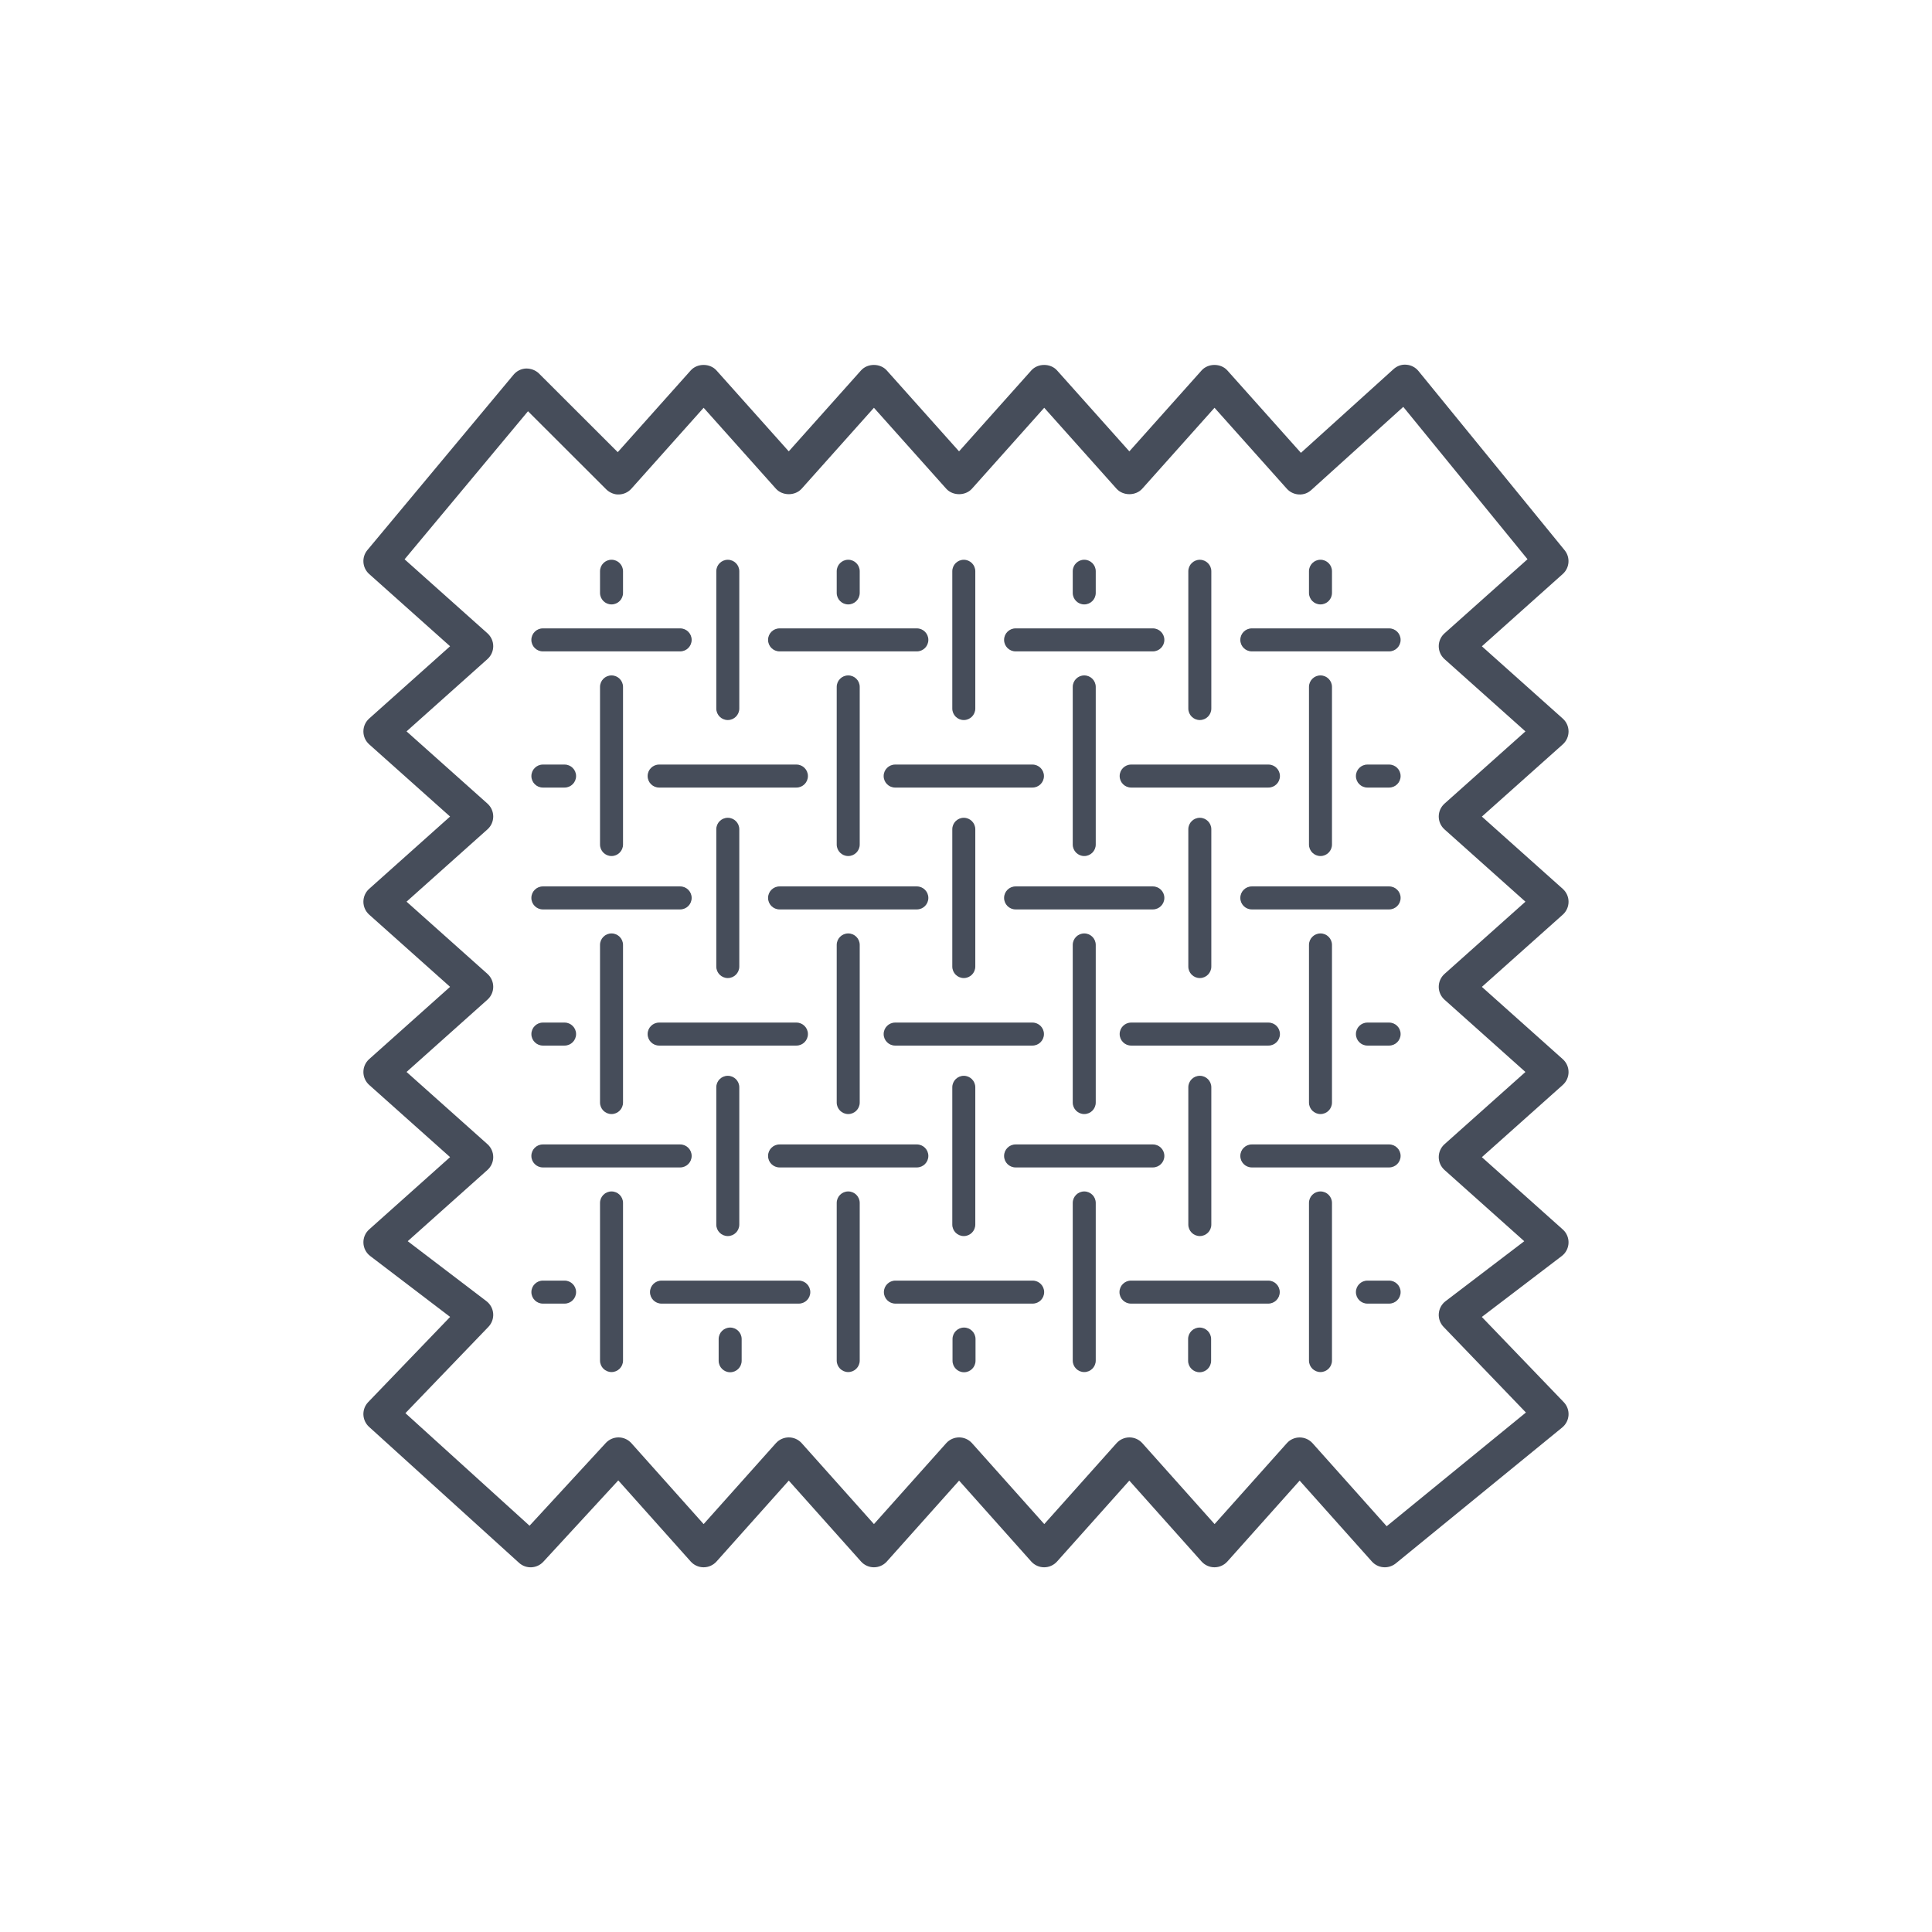 <?xml version="1.0" encoding="utf-8"?>
<!-- Generator: Adobe Illustrator 16.0.0, SVG Export Plug-In . SVG Version: 6.00 Build 0)  -->
<!DOCTYPE svg PUBLIC "-//W3C//DTD SVG 1.1//EN" "http://www.w3.org/Graphics/SVG/1.1/DTD/svg11.dtd">
<svg version="1.1" id="Layer_1" xmlns="http://www.w3.org/2000/svg" xmlns:xlink="http://www.w3.org/1999/xlink" x="0px" y="0px"
	 width="84px" height="84px" viewBox="0 0 84 84" enable-background="new 0 0 84 84" xml:space="preserve">
<g>
	<path fill="#464D5A" d="M60.208,68.143c-0.206,0-0.412-0.085-0.56-0.25l-3.142-3.519l-3.143,3.519
		c-0.143,0.159-0.346,0.25-0.56,0.25l0,0c-0.214,0-0.417-0.091-0.56-0.25l-3.142-3.519l-3.143,3.519
		c-0.143,0.159-0.346,0.25-0.56,0.25l0,0c-0.214,0-0.417-0.091-0.56-0.25L41.7,64.374l-3.143,3.519
		c-0.143,0.159-0.346,0.25-0.56,0.25l0,0c-0.214,0-0.417-0.091-0.56-0.25l-3.142-3.519l-3.143,3.519
		c-0.143,0.159-0.346,0.25-0.56,0.25l0,0c-0.214,0-0.417-0.091-0.56-0.25l-3.15-3.528l-3.259,3.537
		c-0.279,0.302-0.75,0.325-1.056,0.047l-6.521-5.912c-0.15-0.136-0.238-0.327-0.246-0.53c-0.007-0.203,0.068-0.399,0.209-0.546
		l3.562-3.704l-3.475-2.648c-0.179-0.136-0.286-0.344-0.295-0.567s0.082-0.439,0.249-0.588l3.519-3.144l-3.519-3.141
		c-0.159-0.143-0.25-0.346-0.25-0.56c0-0.213,0.091-0.417,0.25-0.559l3.519-3.144l-3.519-3.141c-0.159-0.143-0.25-0.346-0.25-0.56
		c0-0.213,0.091-0.417,0.25-0.559l3.519-3.144l-3.519-3.141c-0.159-0.143-0.25-0.346-0.25-0.56c0-0.213,0.091-0.417,0.25-0.559
		l3.519-3.144l-3.519-3.142c-0.301-0.27-0.335-0.729-0.076-1.04l6.355-7.625c0.135-0.162,0.331-0.26,0.542-0.269
		c0.205-0.003,0.414,0.07,0.564,0.218l3.424,3.419l3.173-3.554c0.285-0.318,0.834-0.318,1.119,0l3.143,3.519l3.142-3.519
		c0.285-0.318,0.834-0.318,1.119,0l3.143,3.519l3.142-3.519c0.285-0.318,0.834-0.318,1.119,0l3.143,3.519l3.142-3.519
		c0.285-0.318,0.834-0.318,1.119,0l3.199,3.583l4.027-3.64c0.152-0.137,0.353-0.212,0.56-0.191c0.205,0.016,0.395,0.115,0.524,0.274
		l6.354,7.791c0.254,0.311,0.218,0.766-0.081,1.034L64.429,28.1l3.519,3.144c0.159,0.142,0.25,0.346,0.25,0.559
		c0,0.214-0.091,0.417-0.25,0.56l-3.519,3.141l3.519,3.144c0.159,0.142,0.25,0.346,0.25,0.559c0,0.214-0.091,0.417-0.25,0.56
		l-3.519,3.141l3.519,3.144c0.159,0.142,0.25,0.346,0.25,0.559c0,0.214-0.091,0.417-0.25,0.56l-3.519,3.141l3.519,3.144
		c0.167,0.149,0.258,0.365,0.249,0.588s-0.116,0.432-0.295,0.567l-3.475,2.648l3.562,3.704c0.145,0.151,0.221,0.356,0.208,0.565
		s-0.112,0.403-0.274,0.536l-7.239,5.912C60.543,68.087,60.375,68.143,60.208,68.143z M56.507,62.498L56.507,62.498
		c0.214,0,0.417,0.091,0.56,0.25l3.223,3.61l6.054-4.944l-3.581-3.724c-0.147-0.154-0.224-0.364-0.207-0.578
		s0.123-0.409,0.294-0.539l3.422-2.607l-3.468-3.098c-0.159-0.142-0.25-0.346-0.25-0.559c0-0.214,0.091-0.417,0.25-0.56l3.519-3.141
		l-3.519-3.144c-0.159-0.142-0.25-0.346-0.25-0.559c0-0.214,0.091-0.417,0.25-0.56l3.519-3.141l-3.519-3.144
		c-0.159-0.142-0.25-0.346-0.25-0.559c0-0.214,0.091-0.417,0.25-0.56l3.519-3.141l-3.519-3.144c-0.159-0.142-0.25-0.346-0.25-0.559
		c0-0.214,0.091-0.417,0.25-0.56l3.61-3.223l-5.402-6.624l-4.001,3.616c-0.148,0.134-0.332,0.205-0.543,0.192
		c-0.199-0.011-0.387-0.101-0.52-0.25l-3.143-3.519l-3.142,3.519c-0.285,0.318-0.834,0.318-1.119,0l-3.143-3.519l-3.142,3.519
		c-0.285,0.318-0.834,0.318-1.119,0l-3.143-3.519l-3.142,3.519c-0.285,0.318-0.834,0.318-1.119,0l-3.143-3.519l-3.142,3.519
		c-0.138,0.154-0.332,0.244-0.538,0.25c-0.186,0.014-0.404-0.073-0.552-0.219l-3.404-3.399l-5.366,6.438l3.604,3.218
		c0.159,0.143,0.25,0.346,0.25,0.56c0,0.213-0.091,0.417-0.25,0.559l-3.519,3.144l3.519,3.141c0.159,0.143,0.25,0.346,0.25,0.56
		c0,0.213-0.091,0.417-0.25,0.559l-3.519,3.144l3.519,3.141c0.159,0.143,0.25,0.346,0.25,0.56c0,0.213-0.091,0.417-0.25,0.559
		l-3.519,3.144l3.519,3.141c0.159,0.143,0.25,0.346,0.25,0.56c0,0.213-0.091,0.417-0.25,0.559l-3.468,3.098l3.422,2.607
		c0.171,0.13,0.277,0.326,0.294,0.539s-0.06,0.423-0.207,0.578l-3.609,3.753l5.397,4.894l3.315-3.598
		c0.143-0.154,0.343-0.242,0.552-0.242c0.002,0,0.004,0,0.004,0c0.214,0.001,0.415,0.093,0.556,0.25l3.142,3.519l3.143-3.519
		c0.143-0.159,0.346-0.25,0.56-0.25l0,0c0.214,0,0.417,0.091,0.56,0.25l3.142,3.519l3.143-3.519c0.143-0.159,0.346-0.25,0.56-0.25
		l0,0c0.214,0,0.417,0.091,0.56,0.25l3.142,3.519l3.143-3.519c0.143-0.159,0.346-0.25,0.56-0.25l0,0c0.214,0,0.417,0.091,0.56,0.25
		l3.142,3.519l3.143-3.519C56.09,62.589,56.293,62.498,56.507,62.498z"/>
	<g>
		<path fill="#464D5A" d="M34.627,34.242h-5.969c-0.276,0-0.5-0.224-0.5-0.5s0.224-0.5,0.5-0.5h5.969c0.276,0,0.5,0.224,0.5,0.5
			S34.903,34.242,34.627,34.242z"/>
		<path fill="#464D5A" d="M44.889,34.242H38.92c-0.276,0-0.5-0.224-0.5-0.5s0.224-0.5,0.5-0.5h5.969c0.276,0,0.5,0.224,0.5,0.5
			S45.165,34.242,44.889,34.242z"/>
		<path fill="#464D5A" d="M55.149,34.242h-5.968c-0.276,0-0.5-0.224-0.5-0.5s0.224-0.5,0.5-0.5h5.968c0.276,0,0.5,0.224,0.5,0.5
			S55.426,34.242,55.149,34.242z"/>
		<path fill="#464D5A" d="M31.643,31.306c-0.276,0-0.5-0.224-0.5-0.5v-5.968c0-0.276,0.224-0.5,0.5-0.5s0.5,0.224,0.5,0.5v5.968
			C32.143,31.082,31.919,31.306,31.643,31.306z"/>
		<path fill="#464D5A" d="M26.588,37.219c-0.276,0-0.5-0.224-0.5-0.5v-6.853c0-0.276,0.224-0.5,0.5-0.5s0.5,0.224,0.5,0.5v6.853
			C27.088,36.995,26.864,37.219,26.588,37.219z"/>
		<path fill="#464D5A" d="M36.879,37.219c-0.276,0-0.5-0.224-0.5-0.5v-6.853c0-0.276,0.224-0.5,0.5-0.5s0.5,0.224,0.5,0.5v6.853
			C37.379,36.995,37.155,37.219,36.879,37.219z"/>
		<path fill="#464D5A" d="M47.141,37.219c-0.276,0-0.5-0.224-0.5-0.5v-6.853c0-0.276,0.224-0.5,0.5-0.5s0.5,0.224,0.5,0.5v6.853
			C47.641,36.995,47.417,37.219,47.141,37.219z"/>
		<path fill="#464D5A" d="M57.412,37.219c-0.276,0-0.5-0.224-0.5-0.5v-6.853c0-0.276,0.224-0.5,0.5-0.5s0.5,0.224,0.5,0.5v6.853
			C57.912,36.995,57.688,37.219,57.412,37.219z"/>
		<g>
			<path fill="#464D5A" d="M29.572,28.321h-5.969c-0.276,0-0.5-0.224-0.5-0.5s0.224-0.5,0.5-0.5h5.969c0.276,0,0.5,0.224,0.5,0.5
				S29.849,28.321,29.572,28.321z"/>
			<path fill="#464D5A" d="M26.588,26.279c-0.276,0-0.5-0.224-0.5-0.5v-0.942c0-0.276,0.224-0.5,0.5-0.5s0.5,0.224,0.5,0.5v0.942
				C27.088,26.056,26.864,26.279,26.588,26.279z"/>
		</g>
		<g>
			<path fill="#464D5A" d="M34.73,56.679h-5.969c-0.276,0-0.5-0.224-0.5-0.5s0.224-0.5,0.5-0.5h5.969c0.276,0,0.5,0.224,0.5,0.5
				S35.007,56.679,34.73,56.679z"/>
			<path fill="#464D5A" d="M31.746,59.663c-0.276,0-0.5-0.224-0.5-0.5V58.22c0-0.276,0.224-0.5,0.5-0.5s0.5,0.224,0.5,0.5v0.943
				C32.246,59.439,32.022,59.663,31.746,59.663z"/>
		</g>
		<g>
			<path fill="#464D5A" d="M44.898,56.679h-5.968c-0.276,0-0.5-0.224-0.5-0.5s0.224-0.5,0.5-0.5h5.968c0.276,0,0.5,0.224,0.5,0.5
				S45.175,56.679,44.898,56.679z"/>
			<path fill="#464D5A" d="M41.914,59.663c-0.276,0-0.5-0.224-0.5-0.5V58.22c0-0.276,0.224-0.5,0.5-0.5s0.5,0.224,0.5,0.5v0.943
				C42.414,59.439,42.19,59.663,41.914,59.663z"/>
		</g>
		<g>
			<path fill="#464D5A" d="M55.141,56.679h-5.968c-0.276,0-0.5-0.224-0.5-0.5s0.224-0.5,0.5-0.5h5.968c0.276,0,0.5,0.224,0.5,0.5
				S55.417,56.679,55.141,56.679z"/>
			<path fill="#464D5A" d="M52.157,59.663c-0.276,0-0.5-0.224-0.5-0.5V58.22c0-0.276,0.224-0.5,0.5-0.5s0.5,0.224,0.5,0.5v0.943
				C52.657,59.439,52.434,59.663,52.157,59.663z"/>
		</g>
		<g>
			<path fill="#464D5A" d="M39.863,28.321h-5.969c-0.276,0-0.5-0.224-0.5-0.5s0.224-0.5,0.5-0.5h5.969c0.276,0,0.5,0.224,0.5,0.5
				S40.14,28.321,39.863,28.321z"/>
			<path fill="#464D5A" d="M36.879,26.279c-0.276,0-0.5-0.224-0.5-0.5v-0.942c0-0.276,0.224-0.5,0.5-0.5s0.5,0.224,0.5,0.5v0.942
				C37.379,26.056,37.155,26.279,36.879,26.279z"/>
		</g>
		<path fill="#464D5A" d="M41.904,31.306c-0.276,0-0.5-0.224-0.5-0.5v-5.968c0-0.276,0.224-0.5,0.5-0.5s0.5,0.224,0.5,0.5v5.968
			C42.404,31.082,42.181,31.306,41.904,31.306z"/>
		<g>
			<path fill="#464D5A" d="M50.124,28.321h-5.968c-0.276,0-0.5-0.224-0.5-0.5s0.224-0.5,0.5-0.5h5.968c0.276,0,0.5,0.224,0.5,0.5
				S50.4,28.321,50.124,28.321z"/>
			<path fill="#464D5A" d="M47.141,26.279c-0.276,0-0.5-0.224-0.5-0.5v-0.942c0-0.276,0.224-0.5,0.5-0.5s0.5,0.224,0.5,0.5v0.942
				C47.641,26.056,47.417,26.279,47.141,26.279z"/>
		</g>
		<path fill="#464D5A" d="M52.166,31.306c-0.276,0-0.5-0.224-0.5-0.5v-5.968c0-0.276,0.224-0.5,0.5-0.5s0.5,0.224,0.5,0.5v5.968
			C52.666,31.082,52.442,31.306,52.166,31.306z"/>
		<g>
			<path fill="#464D5A" d="M60.396,28.321h-5.969c-0.276,0-0.5-0.224-0.5-0.5s0.224-0.5,0.5-0.5h5.969c0.276,0,0.5,0.224,0.5,0.5
				S60.673,28.321,60.396,28.321z"/>
			<path fill="#464D5A" d="M57.412,26.279c-0.276,0-0.5-0.224-0.5-0.5v-0.942c0-0.276,0.224-0.5,0.5-0.5s0.5,0.224,0.5,0.5v0.942
				C57.912,26.056,57.688,26.279,57.412,26.279z"/>
		</g>
		<path fill="#464D5A" d="M60.396,34.242h-0.943c-0.276,0-0.5-0.224-0.5-0.5s0.224-0.5,0.5-0.5h0.943c0.276,0,0.5,0.224,0.5,0.5
			S60.673,34.242,60.396,34.242z"/>
		<path fill="#464D5A" d="M24.547,34.242h-0.943c-0.276,0-0.5-0.224-0.5-0.5s0.224-0.5,0.5-0.5h0.943c0.276,0,0.5,0.224,0.5,0.5
			S24.823,34.242,24.547,34.242z"/>
		<path fill="#464D5A" d="M34.627,45.46h-5.969c-0.276,0-0.5-0.224-0.5-0.5s0.224-0.5,0.5-0.5h5.969c0.276,0,0.5,0.224,0.5,0.5
			S34.903,45.46,34.627,45.46z"/>
		<path fill="#464D5A" d="M44.889,45.46H38.92c-0.276,0-0.5-0.224-0.5-0.5s0.224-0.5,0.5-0.5h5.969c0.276,0,0.5,0.224,0.5,0.5
			S45.165,45.46,44.889,45.46z"/>
		<path fill="#464D5A" d="M55.149,45.46h-5.968c-0.276,0-0.5-0.224-0.5-0.5s0.224-0.5,0.5-0.5h5.968c0.276,0,0.5,0.224,0.5,0.5
			S55.426,45.46,55.149,45.46z"/>
		<path fill="#464D5A" d="M31.643,42.524c-0.276,0-0.5-0.224-0.5-0.5v-5.968c0-0.276,0.224-0.5,0.5-0.5s0.5,0.224,0.5,0.5v5.968
			C32.143,42.3,31.919,42.524,31.643,42.524z"/>
		<path fill="#464D5A" d="M26.588,48.437c-0.276,0-0.5-0.224-0.5-0.5v-6.853c0-0.276,0.224-0.5,0.5-0.5s0.5,0.224,0.5,0.5v6.853
			C27.088,48.213,26.864,48.437,26.588,48.437z"/>
		<path fill="#464D5A" d="M36.879,48.437c-0.276,0-0.5-0.224-0.5-0.5v-6.853c0-0.276,0.224-0.5,0.5-0.5s0.5,0.224,0.5,0.5v6.853
			C37.379,48.213,37.155,48.437,36.879,48.437z"/>
		<path fill="#464D5A" d="M47.141,48.437c-0.276,0-0.5-0.224-0.5-0.5v-6.853c0-0.276,0.224-0.5,0.5-0.5s0.5,0.224,0.5,0.5v6.853
			C47.641,48.213,47.417,48.437,47.141,48.437z"/>
		<path fill="#464D5A" d="M57.412,48.437c-0.276,0-0.5-0.224-0.5-0.5v-6.853c0-0.276,0.224-0.5,0.5-0.5s0.5,0.224,0.5,0.5v6.853
			C57.912,48.213,57.688,48.437,57.412,48.437z"/>
		<g>
			<path fill="#464D5A" d="M29.572,39.54h-5.969c-0.276,0-0.5-0.224-0.5-0.5s0.224-0.5,0.5-0.5h5.969c0.276,0,0.5,0.224,0.5,0.5
				S29.849,39.54,29.572,39.54z"/>
		</g>
		<g>
			<path fill="#464D5A" d="M39.863,39.54h-5.969c-0.276,0-0.5-0.224-0.5-0.5s0.224-0.5,0.5-0.5h5.969c0.276,0,0.5,0.224,0.5,0.5
				S40.14,39.54,39.863,39.54z"/>
		</g>
		<path fill="#464D5A" d="M41.904,42.524c-0.276,0-0.5-0.224-0.5-0.5v-5.968c0-0.276,0.224-0.5,0.5-0.5s0.5,0.224,0.5,0.5v5.968
			C42.404,42.3,42.181,42.524,41.904,42.524z"/>
		<g>
			<path fill="#464D5A" d="M50.124,39.54h-5.968c-0.276,0-0.5-0.224-0.5-0.5s0.224-0.5,0.5-0.5h5.968c0.276,0,0.5,0.224,0.5,0.5
				S50.4,39.54,50.124,39.54z"/>
		</g>
		<path fill="#464D5A" d="M52.166,42.524c-0.276,0-0.5-0.224-0.5-0.5v-5.968c0-0.276,0.224-0.5,0.5-0.5s0.5,0.224,0.5,0.5v5.968
			C52.666,42.3,52.442,42.524,52.166,42.524z"/>
		<g>
			<path fill="#464D5A" d="M60.396,39.54h-5.969c-0.276,0-0.5-0.224-0.5-0.5s0.224-0.5,0.5-0.5h5.969c0.276,0,0.5,0.224,0.5,0.5
				S60.673,39.54,60.396,39.54z"/>
		</g>
		<path fill="#464D5A" d="M60.396,45.46h-0.943c-0.276,0-0.5-0.224-0.5-0.5s0.224-0.5,0.5-0.5h0.943c0.276,0,0.5,0.224,0.5,0.5
			S60.673,45.46,60.396,45.46z"/>
		<path fill="#464D5A" d="M24.547,45.46h-0.943c-0.276,0-0.5-0.224-0.5-0.5s0.224-0.5,0.5-0.5h0.943c0.276,0,0.5,0.224,0.5,0.5
			S24.823,45.46,24.547,45.46z"/>
		<path fill="#464D5A" d="M31.643,53.742c-0.276,0-0.5-0.224-0.5-0.5v-5.968c0-0.276,0.224-0.5,0.5-0.5s0.5,0.224,0.5,0.5v5.968
			C32.143,53.518,31.919,53.742,31.643,53.742z"/>
		<path fill="#464D5A" d="M26.588,59.655c-0.276,0-0.5-0.224-0.5-0.5v-6.853c0-0.276,0.224-0.5,0.5-0.5s0.5,0.224,0.5,0.5v6.853
			C27.088,59.431,26.864,59.655,26.588,59.655z"/>
		<path fill="#464D5A" d="M36.879,59.655c-0.276,0-0.5-0.224-0.5-0.5v-6.853c0-0.276,0.224-0.5,0.5-0.5s0.5,0.224,0.5,0.5v6.853
			C37.379,59.431,37.155,59.655,36.879,59.655z"/>
		<path fill="#464D5A" d="M47.141,59.655c-0.276,0-0.5-0.224-0.5-0.5v-6.853c0-0.276,0.224-0.5,0.5-0.5s0.5,0.224,0.5,0.5v6.853
			C47.641,59.431,47.417,59.655,47.141,59.655z"/>
		<path fill="#464D5A" d="M57.412,59.655c-0.276,0-0.5-0.224-0.5-0.5v-6.853c0-0.276,0.224-0.5,0.5-0.5s0.5,0.224,0.5,0.5v6.853
			C57.912,59.431,57.688,59.655,57.412,59.655z"/>
		<g>
			<path fill="#464D5A" d="M29.572,50.758h-5.969c-0.276,0-0.5-0.224-0.5-0.5s0.224-0.5,0.5-0.5h5.969c0.276,0,0.5,0.224,0.5,0.5
				S29.849,50.758,29.572,50.758z"/>
		</g>
		<g>
			<path fill="#464D5A" d="M39.863,50.758h-5.969c-0.276,0-0.5-0.224-0.5-0.5s0.224-0.5,0.5-0.5h5.969c0.276,0,0.5,0.224,0.5,0.5
				S40.14,50.758,39.863,50.758z"/>
		</g>
		<path fill="#464D5A" d="M41.904,53.742c-0.276,0-0.5-0.224-0.5-0.5v-5.968c0-0.276,0.224-0.5,0.5-0.5s0.5,0.224,0.5,0.5v5.968
			C42.404,53.518,42.181,53.742,41.904,53.742z"/>
		<g>
			<path fill="#464D5A" d="M50.124,50.758h-5.968c-0.276,0-0.5-0.224-0.5-0.5s0.224-0.5,0.5-0.5h5.968c0.276,0,0.5,0.224,0.5,0.5
				S50.4,50.758,50.124,50.758z"/>
		</g>
		<path fill="#464D5A" d="M52.166,53.742c-0.276,0-0.5-0.224-0.5-0.5v-5.968c0-0.276,0.224-0.5,0.5-0.5s0.5,0.224,0.5,0.5v5.968
			C52.666,53.518,52.442,53.742,52.166,53.742z"/>
		<g>
			<path fill="#464D5A" d="M60.396,50.758h-5.969c-0.276,0-0.5-0.224-0.5-0.5s0.224-0.5,0.5-0.5h5.969c0.276,0,0.5,0.224,0.5,0.5
				S60.673,50.758,60.396,50.758z"/>
		</g>
		<path fill="#464D5A" d="M60.396,56.679h-0.943c-0.276,0-0.5-0.224-0.5-0.5s0.224-0.5,0.5-0.5h0.943c0.276,0,0.5,0.224,0.5,0.5
			S60.673,56.679,60.396,56.679z"/>
		<path fill="#464D5A" d="M24.547,56.679h-0.943c-0.276,0-0.5-0.224-0.5-0.5s0.224-0.5,0.5-0.5h0.943c0.276,0,0.5,0.224,0.5,0.5
			S24.823,56.679,24.547,56.679z"/>
	</g>
</g>
</svg>
